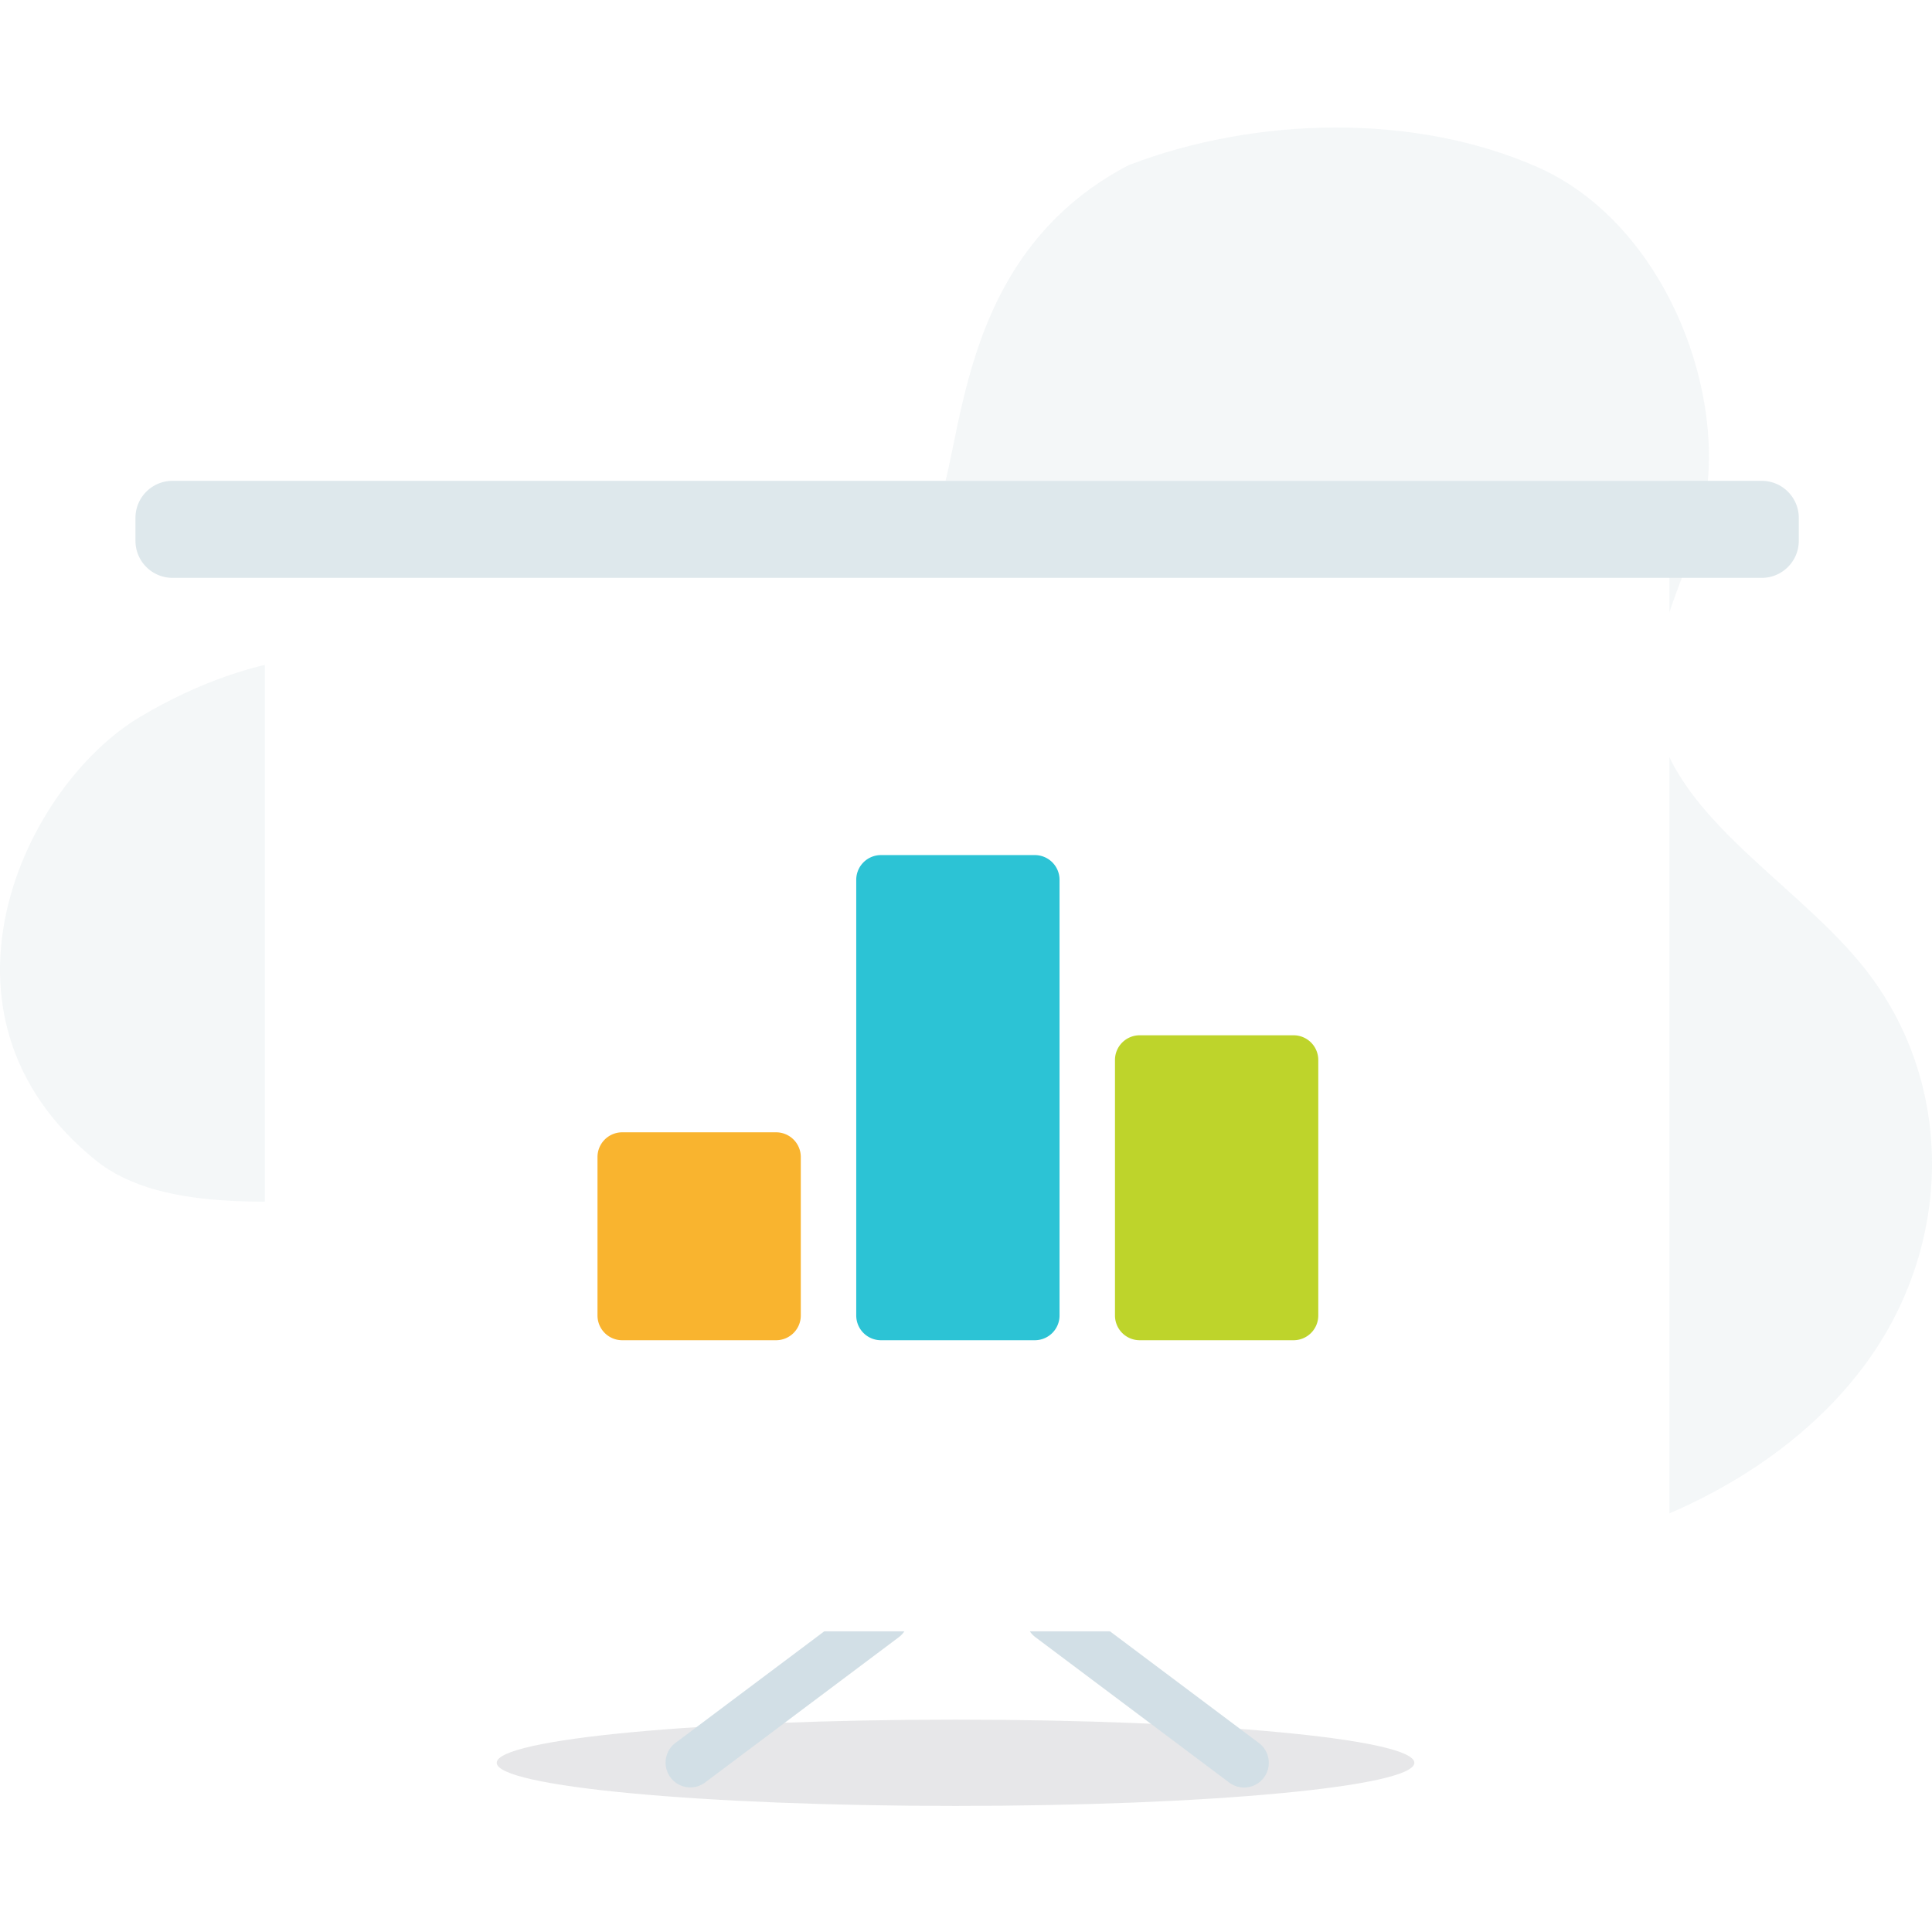 <svg width="500" height="500" fill="none" viewBox="0 0 500 500" xmlns="http://www.w3.org/2000/svg"><path d="M292.319 42.655c32.745-12.485 73.766-13.462 105.607.604 31.842 14.066 48.557 55.916 43.433 86.025-3.124 18.274-15.318 35.572-13.126 53.939 3.233 26.9 34.718 43.756 53.078 65.843 24.662 29.69 24.415 71.865 2.219 102.904-22.195 31.038-64.148 50.405-106.868 52.312-42.72 1.906-85.439-12.718-117.226-37.037-19.181-14.624-33.403-33.852-54.393-46.5-53.598-32.317-145.587 7.673-180.333-20.506-46.584-37.734-18.36-96.952 11.591-114.738 61.82-36.711 102.566 2.023 156.877-17.065 20.031-6.975 39.76-17.879 48.474-34.735 8.221-16.089 4.439-67.099 50.694-91.093" fill="#B9CBD3" style="mix-blend-mode:luminosity" opacity=".16"/><g opacity=".1" filter="url(#column-chart__a)"><path d="M366.035 456.207c0 6.166-53.163 11.164-118.742 11.164-65.579 0-118.741-4.998-118.741-11.164 0-6.166 53.162-11.164 118.741-11.164 65.579 0 118.742 4.998 118.742 11.164Z" fill="#0A0F1A"/></g><path fill-rule="evenodd" clip-rule="evenodd" d="M233.885 414.756a6.396 6.396 0 0 1-1.28 8.956l-50.221 37.667a6.399 6.399 0 0 1-7.677-10.236l50.221-37.666a6.398 6.398 0 0 1 8.957 1.279Zm32.809 0a6.396 6.396 0 0 0 1.279 8.956l50.221 37.666a6.398 6.398 0 0 0 7.677-10.236l-50.221-37.666a6.396 6.396 0 0 0-8.956 1.28Z" fill="#D2DFE6"/><path d="M68.538 124.44h363.508v278.55c0 10.599-8.593 19.192-19.192 19.192H87.73c-10.6 0-19.192-8.593-19.192-19.192V124.44Z" fill="#fff"/><path d="M221.595 227.693a6.397 6.397 0 0 1 6.397-6.397h39.818a6.398 6.398 0 0 1 6.398 6.397v112.759a6.398 6.398 0 0 1-6.398 6.397h-39.818a6.397 6.397 0 0 1-6.397-6.397V227.693Z" fill="#2CC3D5"/><path d="M288.556 274.328a6.397 6.397 0 0 1 6.397-6.398h39.818a6.398 6.398 0 0 1 6.398 6.398v66.124a6.399 6.399 0 0 1-6.398 6.398h-39.818a6.398 6.398 0 0 1-6.397-6.398v-66.124Z" fill="#BED42B"/><path d="M154.632 299.438a6.397 6.397 0 0 1 6.397-6.397h39.818a6.397 6.397 0 0 1 6.398 6.397v41.014a6.398 6.398 0 0 1-6.398 6.398h-39.818a6.398 6.398 0 0 1-6.397-6.398v-41.014Z" fill="#F9B42F"/><path d="M35.056 134.037c0-5.3 4.296-9.596 9.596-9.596h411.277c5.3 0 9.596 4.296 9.596 9.596v5.918c0 5.3-4.296 9.596-9.596 9.596H44.652a9.596 9.596 0 0 1-9.596-9.596v-5.918Z" fill="#DEE8EC"/><defs><filter id="column-chart__a" x="112.552" y="429.043" width="269.483" height="54.327" filterUnits="userSpaceOnUse" color-interpolation-filters="sRGB"><feFlood flood-opacity="0" result="BackgroundImageFix"/><feBlend in="SourceGraphic" in2="BackgroundImageFix" result="shape"/><feGaussianBlur stdDeviation="8" result="effect1_foregroundBlur_10272_1656"/></filter></defs></svg>